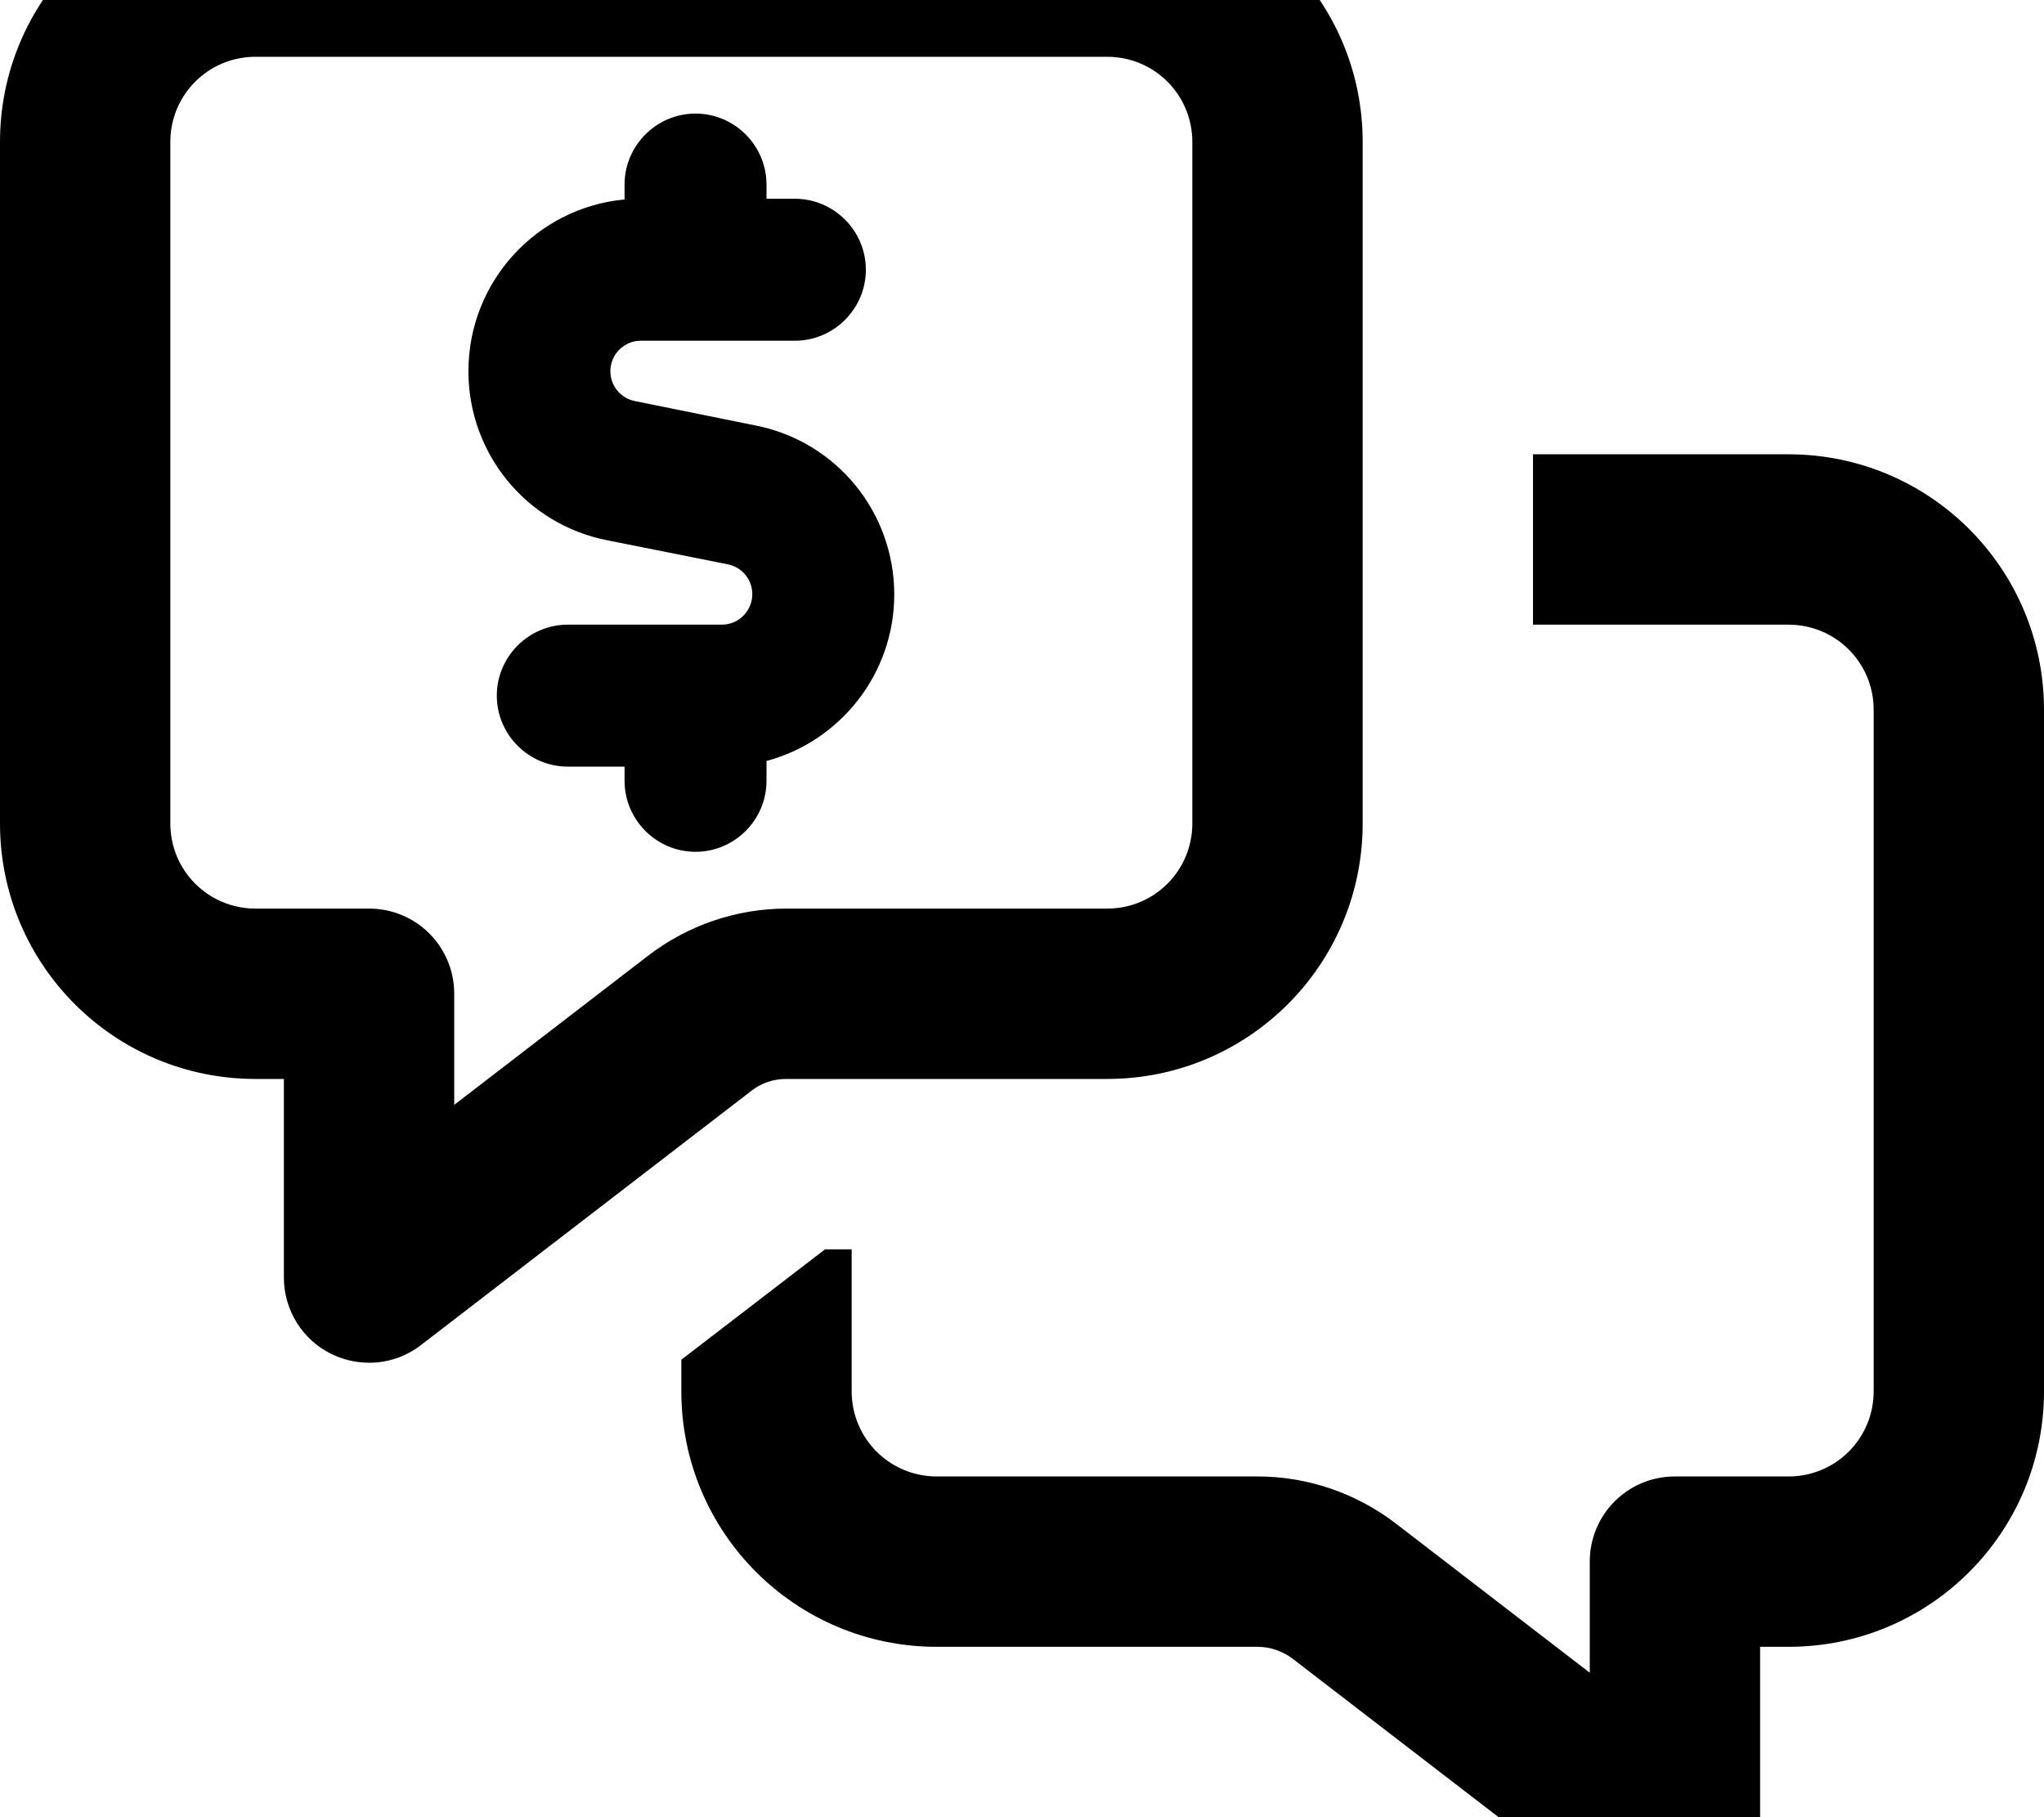 <svg fill="currentColor" xmlns="http://www.w3.org/2000/svg" viewBox="0 0 576 512"><!--! Font Awesome Pro 7.1.0 by @fontawesome - https://fontawesome.com License - https://fontawesome.com/license (Commercial License) Copyright 2025 Fonticons, Inc. --><path fill="currentColor" d="M72 16l240 0c13.3 0 24 10.7 24 24l0 192c0 13.3-10.7 24-24 24l-90.4 0c-14.1 0-27.8 4.7-39 13.3l-54.6 42 0-31.3c0-13.3-10.7-24-24-24l-32 0c-13.3 0-24-10.7-24-24L48 40c0-13.3 10.7-24 24-24zM0 40L0 232c0 39.8 32.2 72 72 72l8 0 0 56c0 9.1 5.2 17.5 13.4 21.5s18 3.1 25.2-2.5l93.2-71.7c2.8-2.2 6.2-3.3 9.8-3.3l90.4 0c39.8 0 72-32.2 72-72l0-192c0-39.8-32.2-72-72-72L72-32C32.2-32 0 .2 0 40zM240 392l0-40-7.5 0-40.5 31.1 0 8.9c0 39.8 32.2 72 72 72l90.4 0c3.5 0 7 1.2 9.8 3.3L457.4 539c7.2 5.6 17 6.5 25.2 2.5S496 529.1 496 520l0-56 8 0c39.8 0 72-32.2 72-72l0-192c0-39.8-32.2-72-72-72l-72 0 0 48 72 0c13.3 0 24 10.7 24 24l0 192c0 13.3-10.7 24-24 24l-32 0c-13.3 0-24 10.7-24 24l0 31.3-54.6-42c-11.2-8.6-24.9-13.3-39-13.3L264 416c-13.3 0-24-10.7-24-24zM196 32c-11 0-20 9-20 20l0 4.2c-24.7 2.3-44 23.1-44 48.4 0 23.2 16.3 43.1 39 47.6l34.1 6.8c4 .8 6.9 4.3 6.9 8.4 0 4.7-3.8 8.6-8.6 8.6L160 176c-11 0-20 9-20 20s9 20 20 20l16 0 0 4c0 11 9 20 20 20s20-9 20-20l0-5.6c20.7-5.5 36-24.5 36-46.9 0-23.2-16.3-43.1-39-47.6L178.9 113c-4-.8-6.9-4.3-6.9-8.4 0-4.7 3.8-8.6 8.6-8.6L224 96c11 0 20-9 20-20s-9-20-20-20l-8 0 0-4c0-11-9-20-20-20z"/></svg>